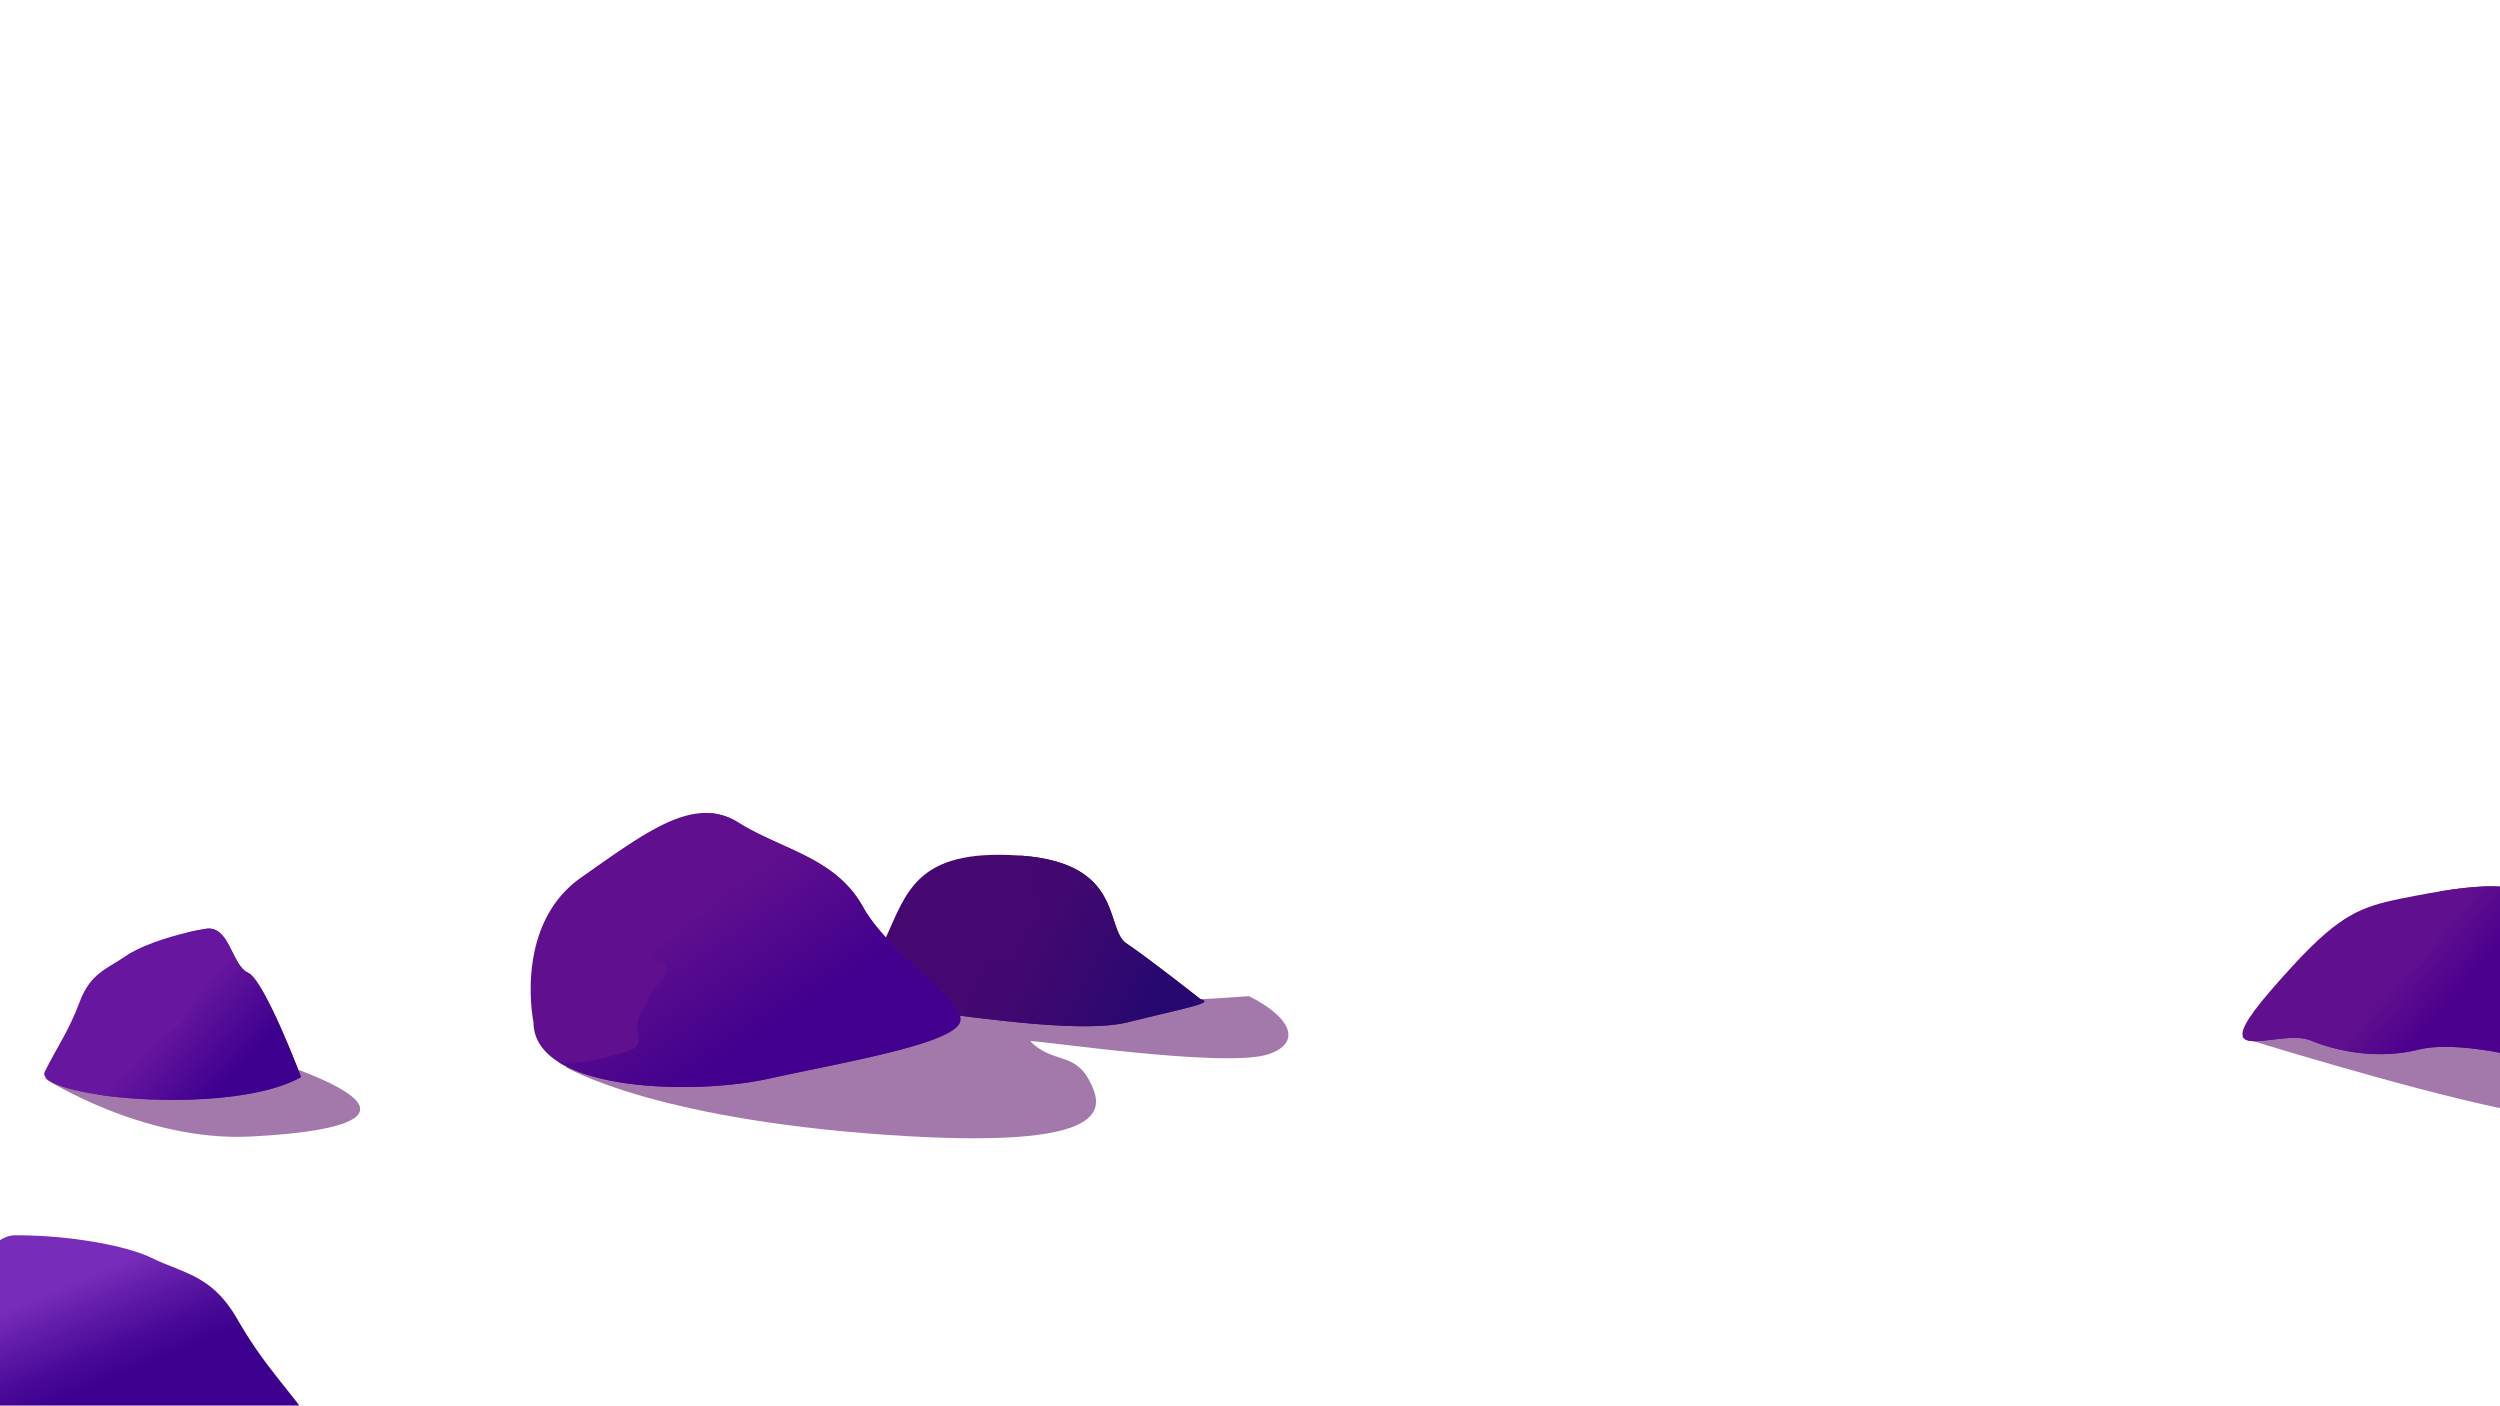 <svg xmlns="http://www.w3.org/2000/svg" xmlns:xlink="http://www.w3.org/1999/xlink" viewBox="0 0 1366 768"><defs><style>.a{isolation:isolate;}.b{fill:#550763;opacity:0.54;mix-blend-mode:darken;}.c{fill:url(#a);}.d{fill:#66169f;}.e{fill:url(#b);}.f{fill:#450870;}.g{fill:url(#c);}.h{fill:#60108e;}.i{fill:url(#d);}.j{fill:url(#e);}</style><linearGradient id="a" x1="41.655" y1="672.121" x2="77.655" y2="758.121" gradientUnits="userSpaceOnUse"><stop offset="0.273" stop-color="#782dba"/><stop offset="0.423" stop-color="#6720ad"/><stop offset="0.724" stop-color="#480996"/><stop offset="0.894" stop-color="#3d008e"/></linearGradient><linearGradient id="b" x1="75.902" y1="543.857" x2="125.902" y2="589.857" gradientUnits="userSpaceOnUse"><stop offset="0.338" stop-color="#66169f"/><stop offset="0.996" stop-color="#3d008e"/></linearGradient><linearGradient id="c" x1="529.92" y1="505.27" x2="626.93" y2="553.775" gradientUnits="userSpaceOnUse"><stop offset="0.099" stop-color="#450870"/><stop offset="0.416" stop-color="#3f0870"/><stop offset="0.843" stop-color="#2e0870"/><stop offset="0.975" stop-color="#270870"/></linearGradient><linearGradient id="d" x1="349.506" y1="468.325" x2="413.506" y2="564.991" gradientUnits="userSpaceOnUse"><stop offset="0.335" stop-color="#60108e"/><stop offset="1" stop-color="#43008e"/></linearGradient><linearGradient id="e" x1="1296.01" y1="525.878" x2="1344.676" y2="567.878" gradientUnits="userSpaceOnUse"><stop offset="0.236" stop-color="#60108e"/><stop offset="0.715" stop-color="#4c008e"/></linearGradient></defs><title>07-rocks</title><g class="a"><path class="b" d="M24,589s54,35,113,32,103-15-12-49S92,607,24,589Z"/><path class="b" d="M693,576.05c-24,7.99-131.58-8.62-130-7.04C575,581.02,587,575.02,595,590.02c7.99,15,15.99,39.01-112.01,29.97C354.99,610.96,309,582.95,309,582.95s182.73-37.81,224.1-45.57c16.54,1.62,29.49,3.66,38.4,6.12,14,3.87,40.93,4.42,73.76,3.01,11.76-.5,24.27-1.26,37.22-2.2C705.6,555.88,711.57,569.86,693,576.05Z"/><path class="b" d="M1366,539.84v65.64C1313.17,594.43,1225,567,1225,567s87-37,92-40C1318.77,525.94,1339.67,531.38,1366,539.84Z"/><path class="c" d="M163.58,768H0V677.72a14.567,14.567,0,0,1,8.74-2.75,254.227,254.227,0,0,1,36.63,2.66c14.37,2.07,28.47,5.34,37.81,9.83,17.85,8.59,32.8,9.44,46.61,33.5C141.49,741.35,151.69,752.53,163.58,768Z"/><path class="d" d="M164.5,588.5c-24.85,14.02-77.72,14.64-111,9.62-18.94-2.86-31.54-7.54-29-12.62,7-14,13-22,19-38s15-18,25-25c7.7-5.39,21.92-10.19,33.99-13.02,3.61-.85,7.02-1.52,10.01-1.98,13-2,14,20,23,24S164.5,588.5,164.5,588.5Z"/><path class="e" d="M164.5,588.5c-24.85,14.02-77.72,14.64-111,9.62,8.15-5.35,20.44-13,24.5-21.12,6-12,14-12,18-15s15-17,13-34-6.5-18.5-6.5-18.5c0-.01-.01-.01-.01-.02,3.61-.85,7.02-1.52,10.01-1.98,13-2,14,20,23,24S164.5,588.5,164.5,588.5Z"/><path class="f" d="M616.5,558.5c-24.36,6.09-76.54-1.73-110.29-5.81-2.95-.35-5.76-.68-8.39-.97-6.82-.75-12.5-1.22-16.49-1.22-23.16,0-9.83-11,2.17-37,11.91-25.8,16.92-49.64,72.71-46.09.39.03.77.05,1.16.08.04,0,.09.01.13.01,57,4,46,40,58,48S656,546,656,546C664,548,648.5,550.5,616.5,558.5Z"/><path class="g" d="M616.5,558.5c-24.36,6.09-76.54-1.73-110.29-5.81A19.822,19.822,0,0,1,513,547c13-7,17-10,21-19s20,4,24-9,13-12,10-27a64.405,64.405,0,0,0-10.63-24.51c.04,0,.09.01.13.01,57,4,46,40,58,48S656,546,656,546C664,548,648.5,550.5,616.5,558.5Z"/><path class="h" d="M524.5,558.5c-4,12-64,22-105,31-30.96,6.8-88.13,7.32-114.29-9.19-8.49-5.35-13.71-12.5-13.71-21.81,0,0-11-53,26-79,29.16-20.49,50.87-36.63,70.5-35.21a33.385,33.385,0,0,1,15.5,5.21c24,15,53,19,68,46S528.5,546.5,524.5,558.5Z"/><path class="i" d="M524.5,558.5c-4,12-64,22-105,31-30.96,6.8-88.13,7.32-114.29-9.19,12.6,1.44,23.12-1.93,35.79-5.31,15-4,3-10,9-21s4-10,11-18,3-9-4-13,12-8,15-15,19-8,18-20,14-14,8-27-10-16.5-10-16.5v-.21a33.385,33.385,0,0,1,15.5,5.21c24,15,53,19,68,46S528.5,546.5,524.5,558.5Z"/><path class="h" d="M1366,484.46v90.76c-11.92-2.27-31.42-4.99-44.5-1.72-20,5-42,2-59-5-10.57-4.35-31.2,3.28-36.14-.91-3.02-2.54-.23-9.45,14.14-26.09,8.92-10.32,16.29-18.33,22.75-24.63,21.1-20.53,32.52-22.78,56.25-27.37,5.02-.97,9.6-1.79,13.78-2.46C1348.72,484.55,1358.77,483.97,1366,484.46Z"/><path class="j" d="M1366,484.46v90.76c-11.92-2.27-31.42-4.99-44.5-1.72-20,5-42,2-59-5-10.57-4.35-31.2,3.28-36.14-.91A24.759,24.759,0,0,1,1243,563c12,1,46-8,49-21s26-4,35-20c6.97-12.39,6.74-28.37,6.28-34.96C1348.72,484.55,1358.77,483.97,1366,484.46Z"/></g></svg>